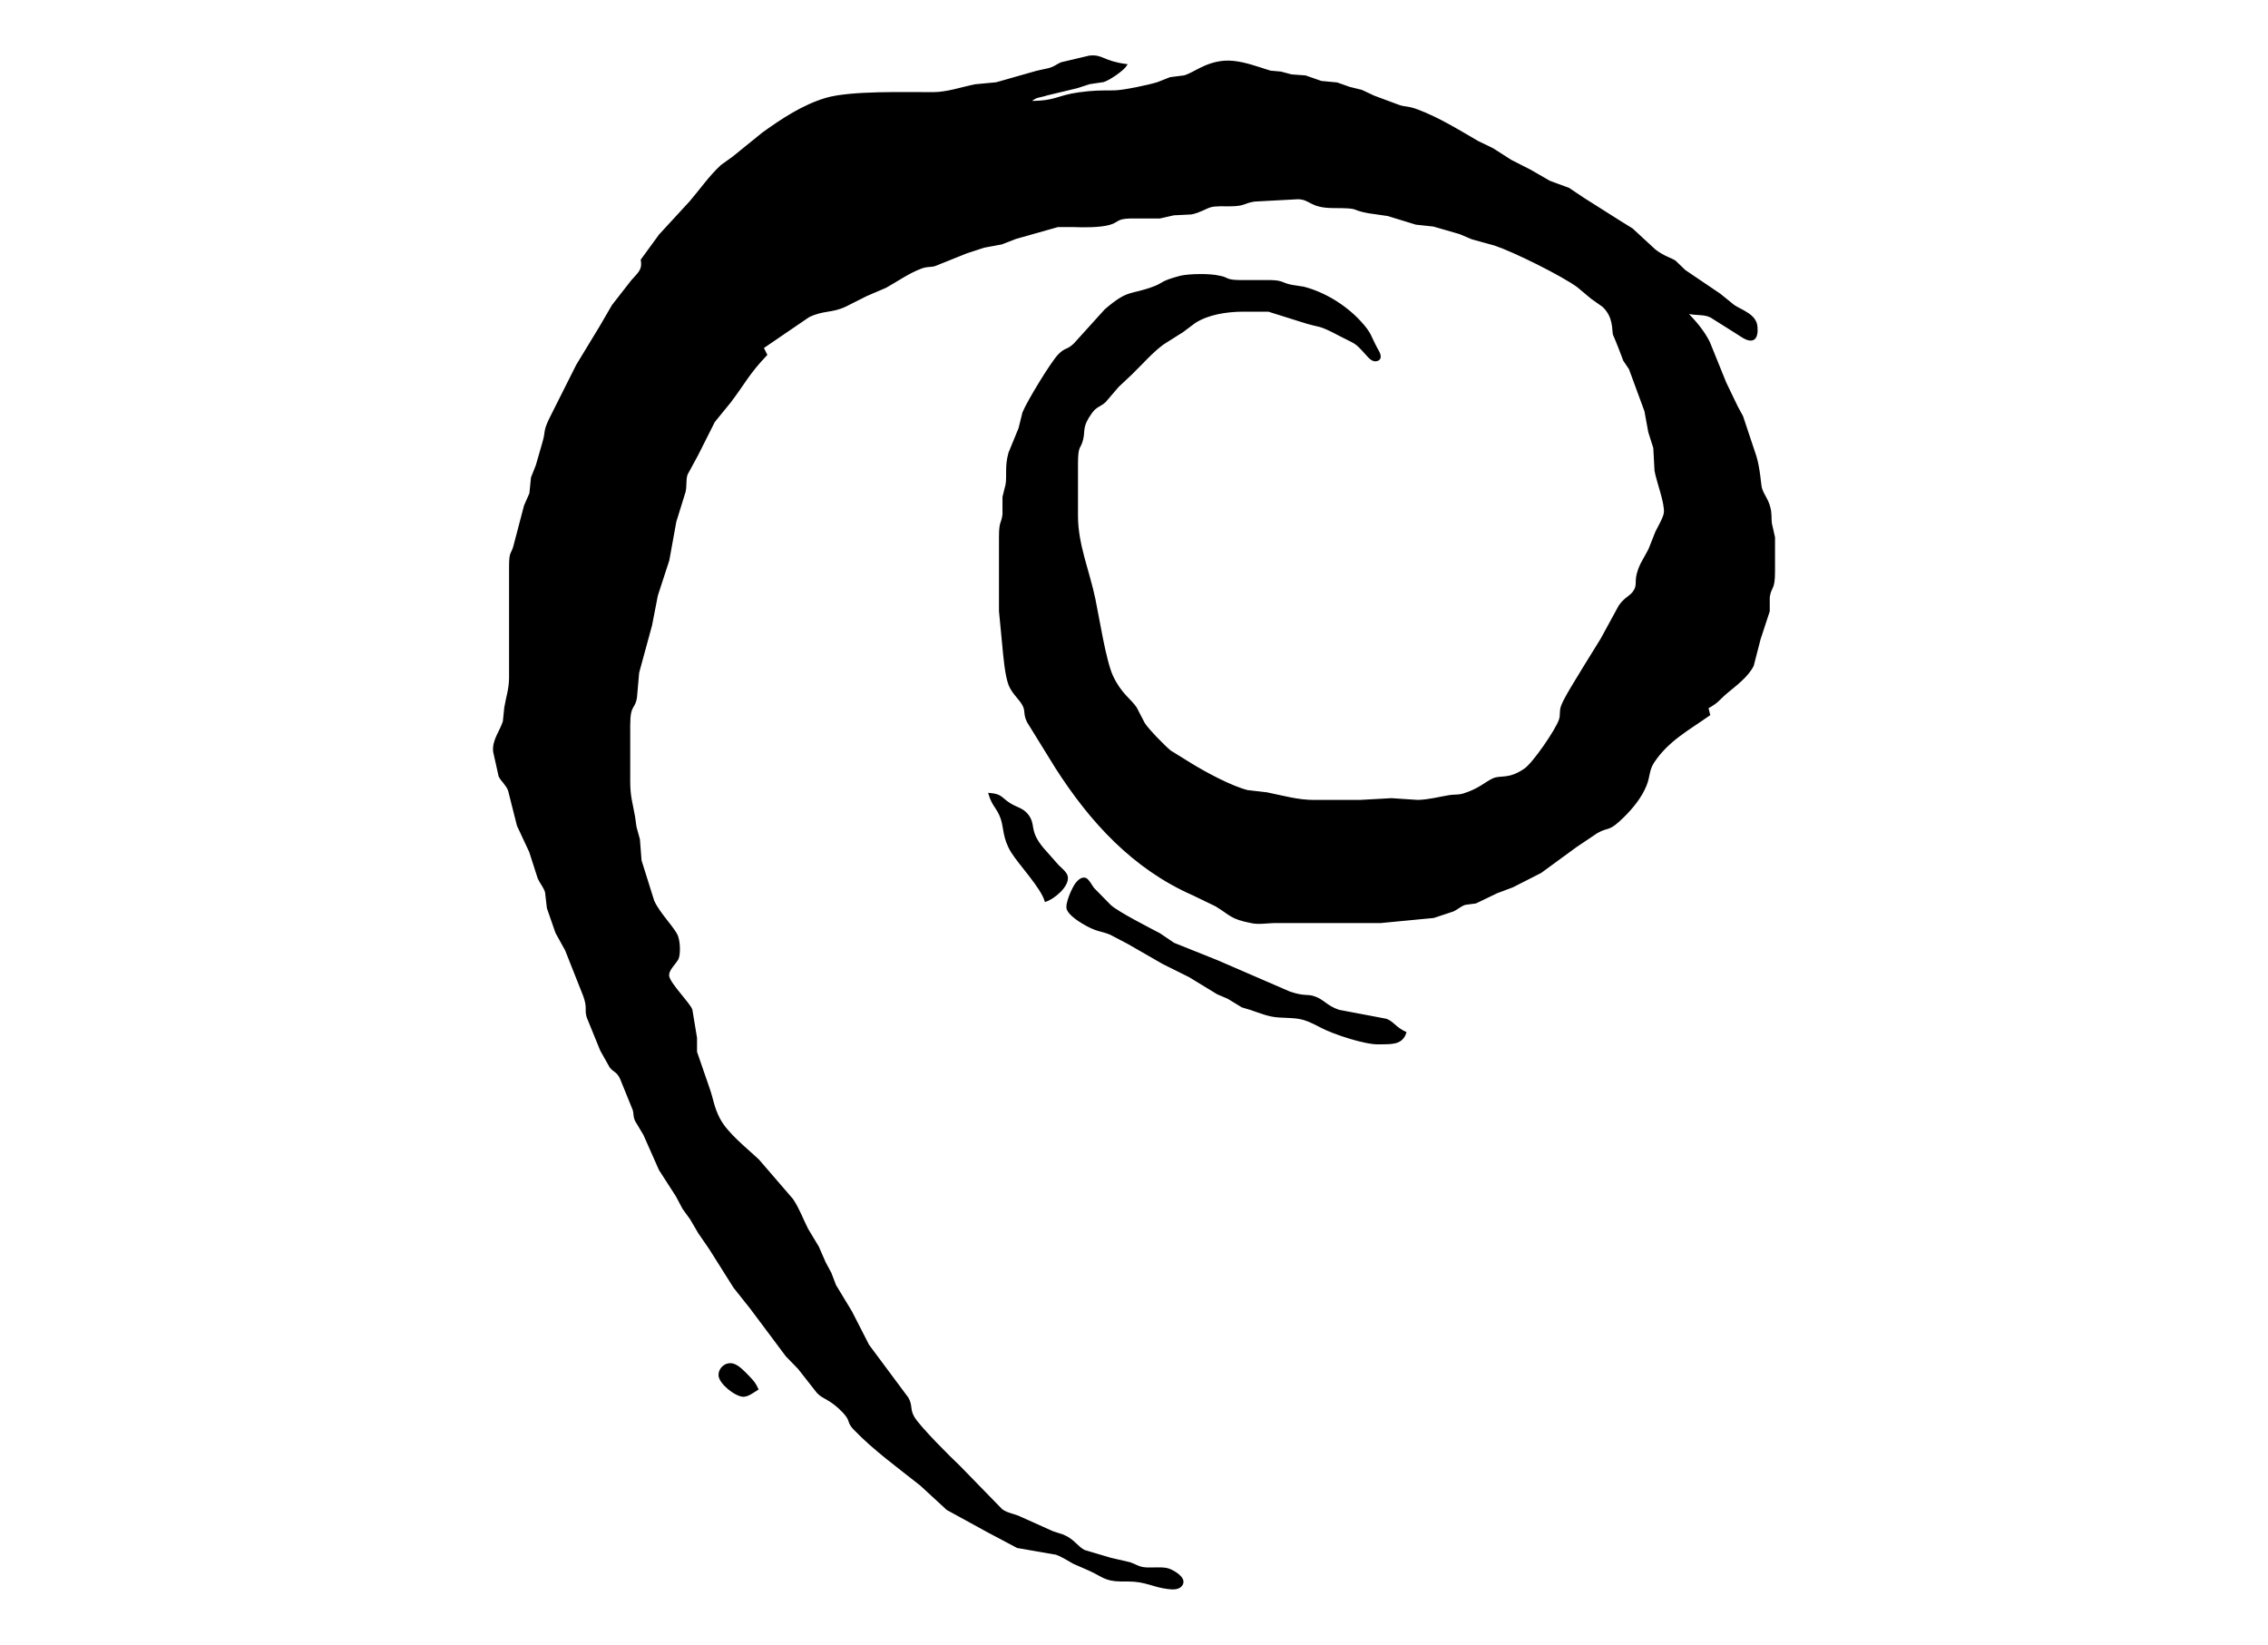 <?xml version="1.0" encoding="UTF-8" standalone="no"?>
<svg
   xmlns:dc="http://purl.org/dc/elements/1.1/"
   xmlns:cc="http://creativecommons.org/ns#"
   xmlns:rdf="http://www.w3.org/1999/02/22-rdf-syntax-ns#"
   xmlns:svg="http://www.w3.org/2000/svg"
   xmlns="http://www.w3.org/2000/svg"
   xmlns:sodipodi="http://sodipodi.sourceforge.net/DTD/sodipodi-0.dtd"
   xmlns:inkscape="http://www.inkscape.org/namespaces/inkscape"
   width="32.482in"
   height="23.553in"
   viewBox="0 0 2339 1696"
   id="svg2"
   version="1.1"
   inkscape:version="0.48.3.1 r9886"
   sodipodi:docname="Primera_practica">
  <title
     id="title3781">Primera práctica</title>
  <defs
     id="defs7" />
  <sodipodi:namedview
     pagecolor="#ffffff"
     bordercolor="#666666"
     borderopacity="1"
     objecttolerance="10"
     gridtolerance="10"
     guidetolerance="10"
     inkscape:pageopacity="0"
     inkscape:pageshadow="2"
     inkscape:window-width="1920"
     inkscape:window-height="1021"
     id="namedview5"
     showgrid="false"
     inkscape:zoom="0.34"
     inkscape:cx="999.60501"
     inkscape:cy="1059.8671"
     inkscape:window-x="0"
     inkscape:window-y="27"
     inkscape:window-maximized="1"
     inkscape:current-layer="svg2" />
  <path
     id="Selección"
     d="m 680.201,242.597 c 0,0 31.674,-34.408 31.674,-34.408 10.703,-12.478 20.174,-26.331 32.38,-37.487 0,0 11.626,-8.312 11.626,-8.312 0,0 30.786,-24.955 30.786,-24.955 19.993,-14.343 41.308,-28.541 65.195,-35.658 25.19,-7.497 82.326,-5.813 110.469,-5.868 14.379,-0.036 29.211,-5.27 43.463,-8.131 0,0 21.732,-2.064 21.732,-2.064 0,0 41.652,-11.844 41.652,-11.844 0,0 12.677,-2.807 12.677,-2.807 6.701,-1.956 8.095,-4.075 12.677,-5.994 0,0 28.975,-6.864 28.975,-6.864 13.926,-1.376 13.455,5.415 38.03,8.729 -3.024,5.071 -17.802,15.122 -23.561,16.806 0,0 -14.47,2.155 -14.47,2.155 0,0 -12.677,4.129 -12.677,4.129 0,0 -30.786,7.389 -30.786,7.389 -8.24,2.789 -11.264,1.231 -18.11,7.552 27.689,0 27.961,-5.759 50.707,-8.856 14.977,-2.028 21.406,-1.974 36.219,-2.01 9.2,-0.018 36.382,-5.741 45.274,-8.62 0,0 12.677,-5.016 12.677,-5.016 0,0 14.488,-1.865 14.488,-1.865 9.598,-2.499 21.84,-13.745 41.652,-15.122 11.807,-0.833 24.937,3.133 36.219,6.755 0,0 10.866,3.477 10.866,3.477 0,0 10.866,0.978 10.866,0.978 0,0 10.866,2.898 10.866,2.898 0,0 14.488,1.068 14.488,1.068 0,0 16.299,5.705 16.299,5.705 0,0 16.299,1.539 16.299,1.539 0,0 12.677,4.491 12.677,4.491 0,0 12.677,3.133 12.677,3.133 0,0 12.677,5.94 12.677,5.94 0,0 25.354,9.417 25.354,9.417 7.57,2.716 8.747,0.742 19.921,4.962 21.659,8.186 41.67,20.609 61.573,32.217 0,0 15.792,7.66 15.792,7.66 0,0 18.617,11.898 18.617,11.898 0,0 19.921,10.141 19.921,10.141 0,0 19.921,11.463 19.921,11.463 0,0 19.921,7.371 19.921,7.371 0,0 14.488,9.743 14.488,9.743 0,0 38.03,24.05 38.03,24.05 0,0 12.677,7.86 12.677,7.86 0,0 23.542,21.695 23.542,21.695 9.562,7.371 16.842,8.693 20.917,11.644 0,0 9.96,9.58 9.96,9.58 0,0 36.129,24.43 36.129,24.43 0,0 14.488,11.735 14.488,11.735 8.656,5.505 22.456,9.58 23.434,21.478 0.38,4.564 0.616,12.93 -5.596,13.474 -4.491,0.398 -10.54,-4.183 -14.216,-6.519 0,0 -27.164,-17.114 -27.164,-17.114 -7.642,-3.875 -13.854,-1.576 -25.353,-4.364 9.127,9.562 17.403,18.852 23.325,30.786 0,0 16.86,41.652 16.86,41.652 0,0 12.061,25.046 12.061,25.046 0,0 5.234,9.526 5.234,9.526 0,0 13.836,41.489 13.836,41.489 3.912,12.966 4.6,28.794 5.65,32.597 1.811,6.664 6.411,11.083 8.675,19.921 1.738,6.755 0.833,10.286 1.521,16.299 0,0 3.278,14.488 3.278,14.488 0,0 0,34.408 0,34.408 0.072,20.518 -3.622,15.284 -5.433,27.164 0,0 0,14.488 0,14.488 0,0 -9.489,28.975 -9.489,28.975 0,0 -7.008,27.164 -7.008,27.164 -5.632,11.137 -17.548,19.848 -26.857,27.635 -8.765,7.334 -8.856,9.888 -19.921,15.828 0,0 1.811,7.244 1.811,7.244 -21.387,15.14 -42.757,26.277 -57.697,48.896 -5.234,7.95 -4.22,14.796 -7.733,23.542 -4.962,12.369 -13.944,23.361 -23.307,32.597 -15.973,15.719 -14.18,8.982 -27.164,16.226 0,0 -21.732,14.596 -21.732,14.596 0,0 -36.237,26.494 -36.237,26.494 0,0 -28.957,14.741 -28.957,14.741 0,0 -16.299,6.139 -16.299,6.139 0,0 -21.732,10.449 -21.732,10.449 0,0 -10.866,1.449 -10.866,1.449 -4.708,1.34 -7.606,4.618 -12.677,6.936 0,0 -19.921,6.592 -19.921,6.592 0,0 -54.329,5.216 -54.329,5.216 0,0 -106.847,0 -106.847,0 -8.638,-0.163 -19.758,1.974 -27.164,0 -20.989,-4.075 -20.735,-7.823 -36.219,-17.186 0,0 -23.543,-11.373 -23.543,-11.373 -61.518,-27.056 -105.597,-75.227 -141.273,-130.987 0,0 -29.084,-47.085 -29.084,-47.085 -3.93,-7.95 -1.539,-10.413 -4.22,-16.299 -3.097,-6.845 -11.174,-12.713 -14.723,-21.732 -3.912,-9.942 -5.542,-30.696 -6.592,-41.652 0,0 -3.314,-34.408 -3.314,-34.408 0,0 0,-76.06 0,-76.06 0.036,-17.44 2.191,-12.858 3.622,-23.542 0,0 0,-18.11 0,-18.11 0,0 3.151,-12.677 3.151,-12.677 1.594,-9.707 -0.96,-18.399 2.952,-32.597 0,0 10.395,-25.353 10.395,-25.353 0,0 4.057,-16.299 4.057,-16.299 4.455,-11.065 28.921,-51.413 36.708,-59.508 6.936,-7.208 8.838,-4.111 16.226,-11.373 0,0 31.71,-35.042 31.71,-35.042 24.647,-21.116 25.48,-14.053 50.544,-23.561 10.069,-3.839 5.886,-5.252 27.164,-10.884 9.743,-2.083 30.225,-2.354 39.841,0 9.508,1.612 5.867,4.437 21.732,4.545 0,0 30.786,0 30.786,0 13.202,0.217 11.645,2.825 21.732,4.835 0,0 12.677,1.974 12.677,1.974 21.478,5.542 42.811,18.743 57.788,34.843 12.007,12.912 10.341,15.158 17.947,28.975 1.92,3.115 5.36,9.272 0,11.083 -4.455,1.413 -8.041,-2.97 -10.54,-5.759 -12.749,-14.216 -10.829,-11.065 -27.164,-19.685 -25.353,-13.401 -18.2,-7.57 -41.652,-15.248 0,0 -32.597,-10.232 -32.597,-10.232 0,0 -27.164,0 -27.164,0 -16.317,0.199 -34.915,2.916 -48.896,11.807 0,0 -12.677,9.489 -12.677,9.489 0,0 -19.921,12.586 -19.921,12.586 -11.862,8.693 -22.202,20.808 -32.76,31.004 0,0 -13.8,13.003 -13.8,13.003 0,0 -13.51,15.737 -13.51,15.737 -5.686,5.016 -9.2,4.419 -14.252,11.518 -10.214,14.361 -6.827,17.621 -9.001,27.056 -2.463,10.667 -5.378,5.071 -5.415,25.353 0,0 0,54.329 0,54.329 0.054,29.211 11.989,56.828 17.892,85.115 3.948,18.906 10.993,64.09 18.255,79.682 8.548,18.345 18.526,24.031 24.412,32.597 0,0 8.457,16.299 8.457,16.299 4.527,6.918 20.482,23.162 26.965,28.577 0,0 21.732,13.419 21.732,13.419 14.904,9.163 41.218,23.307 57.951,27.527 0,0 19.921,2.3 19.921,2.3 16.317,3.278 32.217,7.968 48.896,7.86 0,0 47.085,0 47.085,0 0,0 32.597,-1.811 32.597,-1.811 0,0 27.164,1.793 27.164,1.793 11.337,-0.272 21.605,-3.133 32.597,-4.944 5.306,-0.887 8.801,0 14.488,-1.702 16.009,-4.817 23.398,-12.423 30.786,-15.701 7.914,-3.495 15.936,1.358 32.579,-10.087 9.019,-6.193 32.307,-40.221 35.948,-50.852 1.956,-5.686 0.091,-8.33 2.3,-14.488 3.079,-8.638 17.204,-30.388 22.727,-39.841 0,0 17.91,-28.975 17.91,-28.975 0,0 18.762,-34.372 18.762,-34.372 6.411,-9.127 12.206,-9.471 15.864,-16.425 3.966,-7.515 -1.431,-10.051 6.737,-27.074 0,0 7.968,-14.488 7.968,-14.488 0,0 7.19,-18.11 7.19,-18.11 2.517,-5.161 8.222,-14.741 8.837,-19.921 1.159,-9.671 -7.896,-33.032 -9.634,-43.463 0,0 -1.268,-23.542 -1.268,-23.542 0,0 -5.179,-16.299 -5.179,-16.299 0,0 -3.984,-21.732 -3.984,-21.732 0,0 -15.991,-43.427 -15.991,-43.427 0,0 -6.465,-9.598 -6.465,-9.598 2.01,3.785 -10.992,-29.464 -9.834,-24.846 -1.521,-6.103 0.67,-18.707 -11.065,-30.044 0,0 -11.989,-8.475 -11.989,-8.475 0,0 -14.488,-12.115 -14.488,-12.115 -17.059,-12.17 -64.905,-35.948 -85.115,-42.793 0,0 -23.543,-6.483 -23.543,-6.483 0,0 -12.677,-5.379 -12.677,-5.379 0,0 -27.164,-7.841 -27.164,-7.841 0,0 -18.11,-1.956 -18.11,-1.956 0,0 -28.975,-8.892 -28.975,-8.892 0,0 -19.921,-2.861 -19.921,-2.861 -20.066,-3.64 -6.465,-5.306 -36.219,-5.36 -24.213,-0.036 -23.072,-8.62 -36.382,-9.127 0,0 -45.111,2.427 -45.111,2.427 -11.826,1.829 -9.345,4.781 -25.354,4.89 -5.542,0.036 -14.904,-0.453 -19.921,0.978 -5.143,1.485 -11.3,5.741 -19.921,7.407 0,0 -18.11,0.905 -18.11,0.905 0,0 -14.488,3.278 -14.488,3.278 0,0 -30.786,0 -30.786,0 -14.325,0.38 -11.645,4.238 -21.732,6.809 -9.888,2.535 -25.842,2.463 -36.219,2.028 0,0 -16.299,0 -16.299,0 0,0 -43.463,12.278 -43.463,12.278 0,0 -14.488,5.614 -14.488,5.614 0,0 -18.11,3.35 -18.11,3.35 0,0 -18.11,5.922 -18.11,5.922 0,0 -32.597,13.075 -32.597,13.075 -5.288,1.557 -7.352,0.054 -14.488,2.735 -12.894,4.853 -24.303,13.075 -36.219,19.703 0,0 -19.921,8.548 -19.921,8.548 0,0 -21.732,10.92 -21.732,10.92 -14.18,6.737 -23.198,3.531 -38.03,11.011 0,0 -47.085,32.126 -47.085,32.126 0,0 3.622,7.244 3.622,7.244 -18.707,19.613 -22.492,29.066 -37.577,48.896 0,0 -16.262,19.921 -16.262,19.921 0,0 -17.331,34.408 -17.331,34.408 0,0 -10.829,19.921 -10.829,19.921 -2.083,6.049 -0.616,11.391 -2.137,18.11 0,0 -9.562,30.786 -9.562,30.786 0,0 -7.226,39.841 -7.226,39.841 0,0 -11.807,36.219 -11.807,36.219 0,0 -5.976,30.786 -5.976,30.786 0,0 -13.329,48.896 -13.329,48.896 0,0 -2.228,25.353 -2.228,25.353 -1.793,12.677 -6.954,6.411 -6.99,28.975 0,0 0,57.951 0,57.951 0.018,15.484 2.445,21.895 4.98,36.219 0,0 1.539,10.866 1.539,10.866 0,0 3.495,12.677 3.495,12.677 0,0 1.684,21.732 1.684,21.732 0,0 13.075,41.652 13.075,41.652 6.012,13.836 23.289,29.845 25.027,38.03 1.702,5.415 2.173,16.733 0,21.732 -3.115,5.505 -10.703,11.645 -9.526,18.11 1.485,8.131 21.351,27.635 23.832,34.408 0,0 4.799,28.975 4.799,28.975 0,0 0,14.488 0,14.488 0,0 13.13,38.03 13.13,38.03 3.857,10.974 4.401,19.015 10.485,30.786 8.023,15.502 28.07,30.913 40.674,42.938 0,0 34.825,40.366 34.825,40.366 6.556,9.616 10.341,20.554 15.611,30.786 0,0 10.92,18.11 10.92,18.11 0,0 7.135,16.299 7.135,16.299 0,0 5.849,10.866 5.849,10.866 0,0 4.817,12.604 4.817,12.604 0,0 16.498,27.237 16.498,27.237 0,0 17.603,34.408 17.603,34.408 0,0 40.439,54.329 40.439,54.329 4.6,7.751 1.449,11.753 6.212,19.921 6.012,10.286 37.233,41.326 47.357,50.87 0,0 43.463,44.622 43.463,44.622 5.705,4.111 11.807,4.582 18.11,7.353 0,0 34.408,15.447 34.408,15.447 0,0 10.866,3.55 10.866,3.55 11.101,4.654 13.926,11.572 21.732,15.828 0,0 27.164,8.059 27.164,8.059 0,0 19.921,4.6 19.921,4.6 5.614,1.847 8.149,4.292 14.488,5.161 7.208,0.978 18.87,-0.851 25.354,1.304 4.908,1.63 17.077,8.385 14.18,14.977 -2.372,5.433 -9.345,5.107 -14.18,4.527 -16.262,-1.901 -22.927,-7.841 -41.652,-7.878 0,0 -7.244,0 -7.244,0 -16.625,-0.217 -18.635,-4.763 -32.597,-11.047 0,0 -16.299,-7.135 -16.299,-7.135 -5.361,-2.952 -12.387,-7.57 -18.11,-9.417 0,0 -39.841,-6.9 -39.841,-6.9 0,0 -30.786,-16.317 -30.786,-16.317 0,0 -41.58,-22.782 -41.58,-22.782 0,0 -27.237,-25.082 -27.237,-25.082 -23.017,-18.291 -48.135,-36.382 -68.545,-57.57 -7.66,-7.95 -2.336,-8.168 -11.3,-17.639 -13.238,-14.035 -20.645,-13.6 -26.73,-20.337 0,0 -19.305,-24.593 -19.305,-24.593 0,0 -12.64,-13.003 -12.64,-13.003 0,0 -36.563,-48.878 -36.563,-48.878 0,0 -17.276,-21.732 -17.276,-21.732 0,0 -25.118,-39.841 -25.118,-39.841 0,0 -11.228,-16.299 -11.228,-16.299 0,0 -8.493,-14.488 -8.493,-14.488 0,0 -7.751,-10.703 -7.751,-10.703 0,0 -6.864,-12.912 -6.864,-12.912 0,0 -17.44,-27.092 -17.44,-27.092 0,0 -16.045,-36.219 -16.045,-36.219 0,0 -8.656,-14.488 -8.656,-14.488 -2.01,-4.672 -1.123,-7.045 -2.246,-10.866 0,0 -13.184,-32.525 -13.184,-32.525 -3.749,-7.805 -6.827,-6.773 -10.775,-11.826 0,0 -9.671,-17.222 -9.671,-17.222 0,0 -13.999,-34.408 -13.999,-34.408 -2.264,-8.512 0.96,-9.308 -3.495,-21.732 0,0 -18.653,-47.085 -18.653,-47.085 0,0 -9.996,-18.11 -9.996,-18.11 0,0 -8.801,-25.353 -8.801,-25.353 0,0 -1.883,-16.299 -1.883,-16.299 -1.594,-5.415 -5.306,-9.29 -7.588,-14.415 0,0 -8.765,-27.237 -8.765,-27.237 0,0 -12.677,-27.164 -12.677,-27.164 0,0 -9.145,-36.219 -9.145,-36.219 -2.191,-5.831 -6.9,-9.272 -9.707,-14.488 0,0 -5.65,-25.353 -5.65,-25.353 -1.268,-11.681 6.719,-20.591 10.015,-31.094 0,0 1.449,-14.18 1.449,-14.18 1.829,-11.156 4.817,-18.798 4.962,-30.786 0,0 0,-114.09 0,-114.09 0.036,-18.2 2.101,-11.59 4.926,-23.542 0,0 10.467,-39.841 10.467,-39.841 0,0 5.56,-12.677 5.56,-12.677 0,0 1.63,-16.299 1.63,-16.299 0,0 5.016,-12.677 5.016,-12.677 0,0 6.773,-23.542 6.773,-23.542 3.93,-13.039 -0.435,-10.051 9.29,-28.975 0,0 25.48,-50.707 25.48,-50.707 0,0 24.194,-39.841 24.194,-39.841 0,0 12.622,-21.732 12.622,-21.732 0,0 19.758,-25.353 19.758,-25.353 6.737,-7.932 12.007,-10.83 10.105,-21.732 0,0 18.49,-25.353 18.49,-25.353 z m 361.812,586.751 c 7.787,4.727 14.759,4.871 19.902,14.488 4.491,8.421 -0.308,14.216 13.274,30.786 0,0 15.864,17.947 15.864,17.947 2.897,2.97 8.385,7.063 9.236,11.192 2.01,9.815 -13.926,22.8 -22.058,25.19 -4.111,-14.125 -26.929,-37.994 -34.77,-50.707 -8.656,-14.035 -7.353,-25.064 -10.612,-34.408 -3.894,-11.174 -8.838,-12.677 -12.568,-25.353 13.111,1.05 11.699,4.781 21.732,10.866 z m 380.301,246.635 c -14.035,0.543 -46.976,-10.341 -59.762,-17.132 -20.065,-10.648 -22.564,-9.453 -43.463,-10.576 -10.648,-0.58 -19.178,-4.383 -28.975,-7.66 0,0 -9.055,-2.716 -9.055,-2.716 0,0 -14.488,-8.838 -14.488,-8.838 0,0 -10.866,-4.636 -10.866,-4.636 0,0 -28.975,-17.657 -28.975,-17.657 0,0 -27.164,-13.51 -27.164,-13.51 0,0 -36.219,-20.808 -36.219,-20.808 0,0 -18.11,-9.489 -18.11,-9.489 -9.924,-4.111 -13.89,-2.463 -28.975,-11.608 -4.672,-2.825 -13.292,-8.638 -15.23,-13.872 -2.01,-5.433 5.469,-22.112 9.019,-26.531 2.101,-2.608 5.56,-6.139 9.308,-4.926 2.879,0.924 6.23,7.642 8.312,10.25 0,0 17.566,17.856 17.566,17.856 8.675,7.479 38.917,22.8 50.544,28.939 0,0 14.669,9.924 14.669,9.924 0,0 45.256,18.128 45.256,18.128 0,0 74.249,32.145 74.249,32.145 15.918,5.379 17.548,2.246 25.353,4.872 9.671,3.242 12.496,9.616 25.353,13.963 0,0 48.896,9.254 48.896,9.254 7.298,2.771 9.164,8.33 19.921,13.419 -4.02,12.622 -15.955,10.793 -27.164,11.21 z M 766.746,1439.388 c -7.823,0.036 -24.828,-13.256 -24.828,-21.496 0,-7.298 6.864,-12.749 13.963,-11.011 5.578,1.376 12.296,8.711 16.262,12.84 4.69,4.872 6.212,6.592 9.091,12.677 -3.984,2.463 -9.815,6.954 -14.488,6.99 z"
     style="fill:#000000;fill-opacity:1;stroke:#000000;stroke-width:1.811;stroke-miterlimit:4;stroke-opacity:1;stroke-dasharray:none"
     inkscape:connector-curvature="0" />
</svg>
